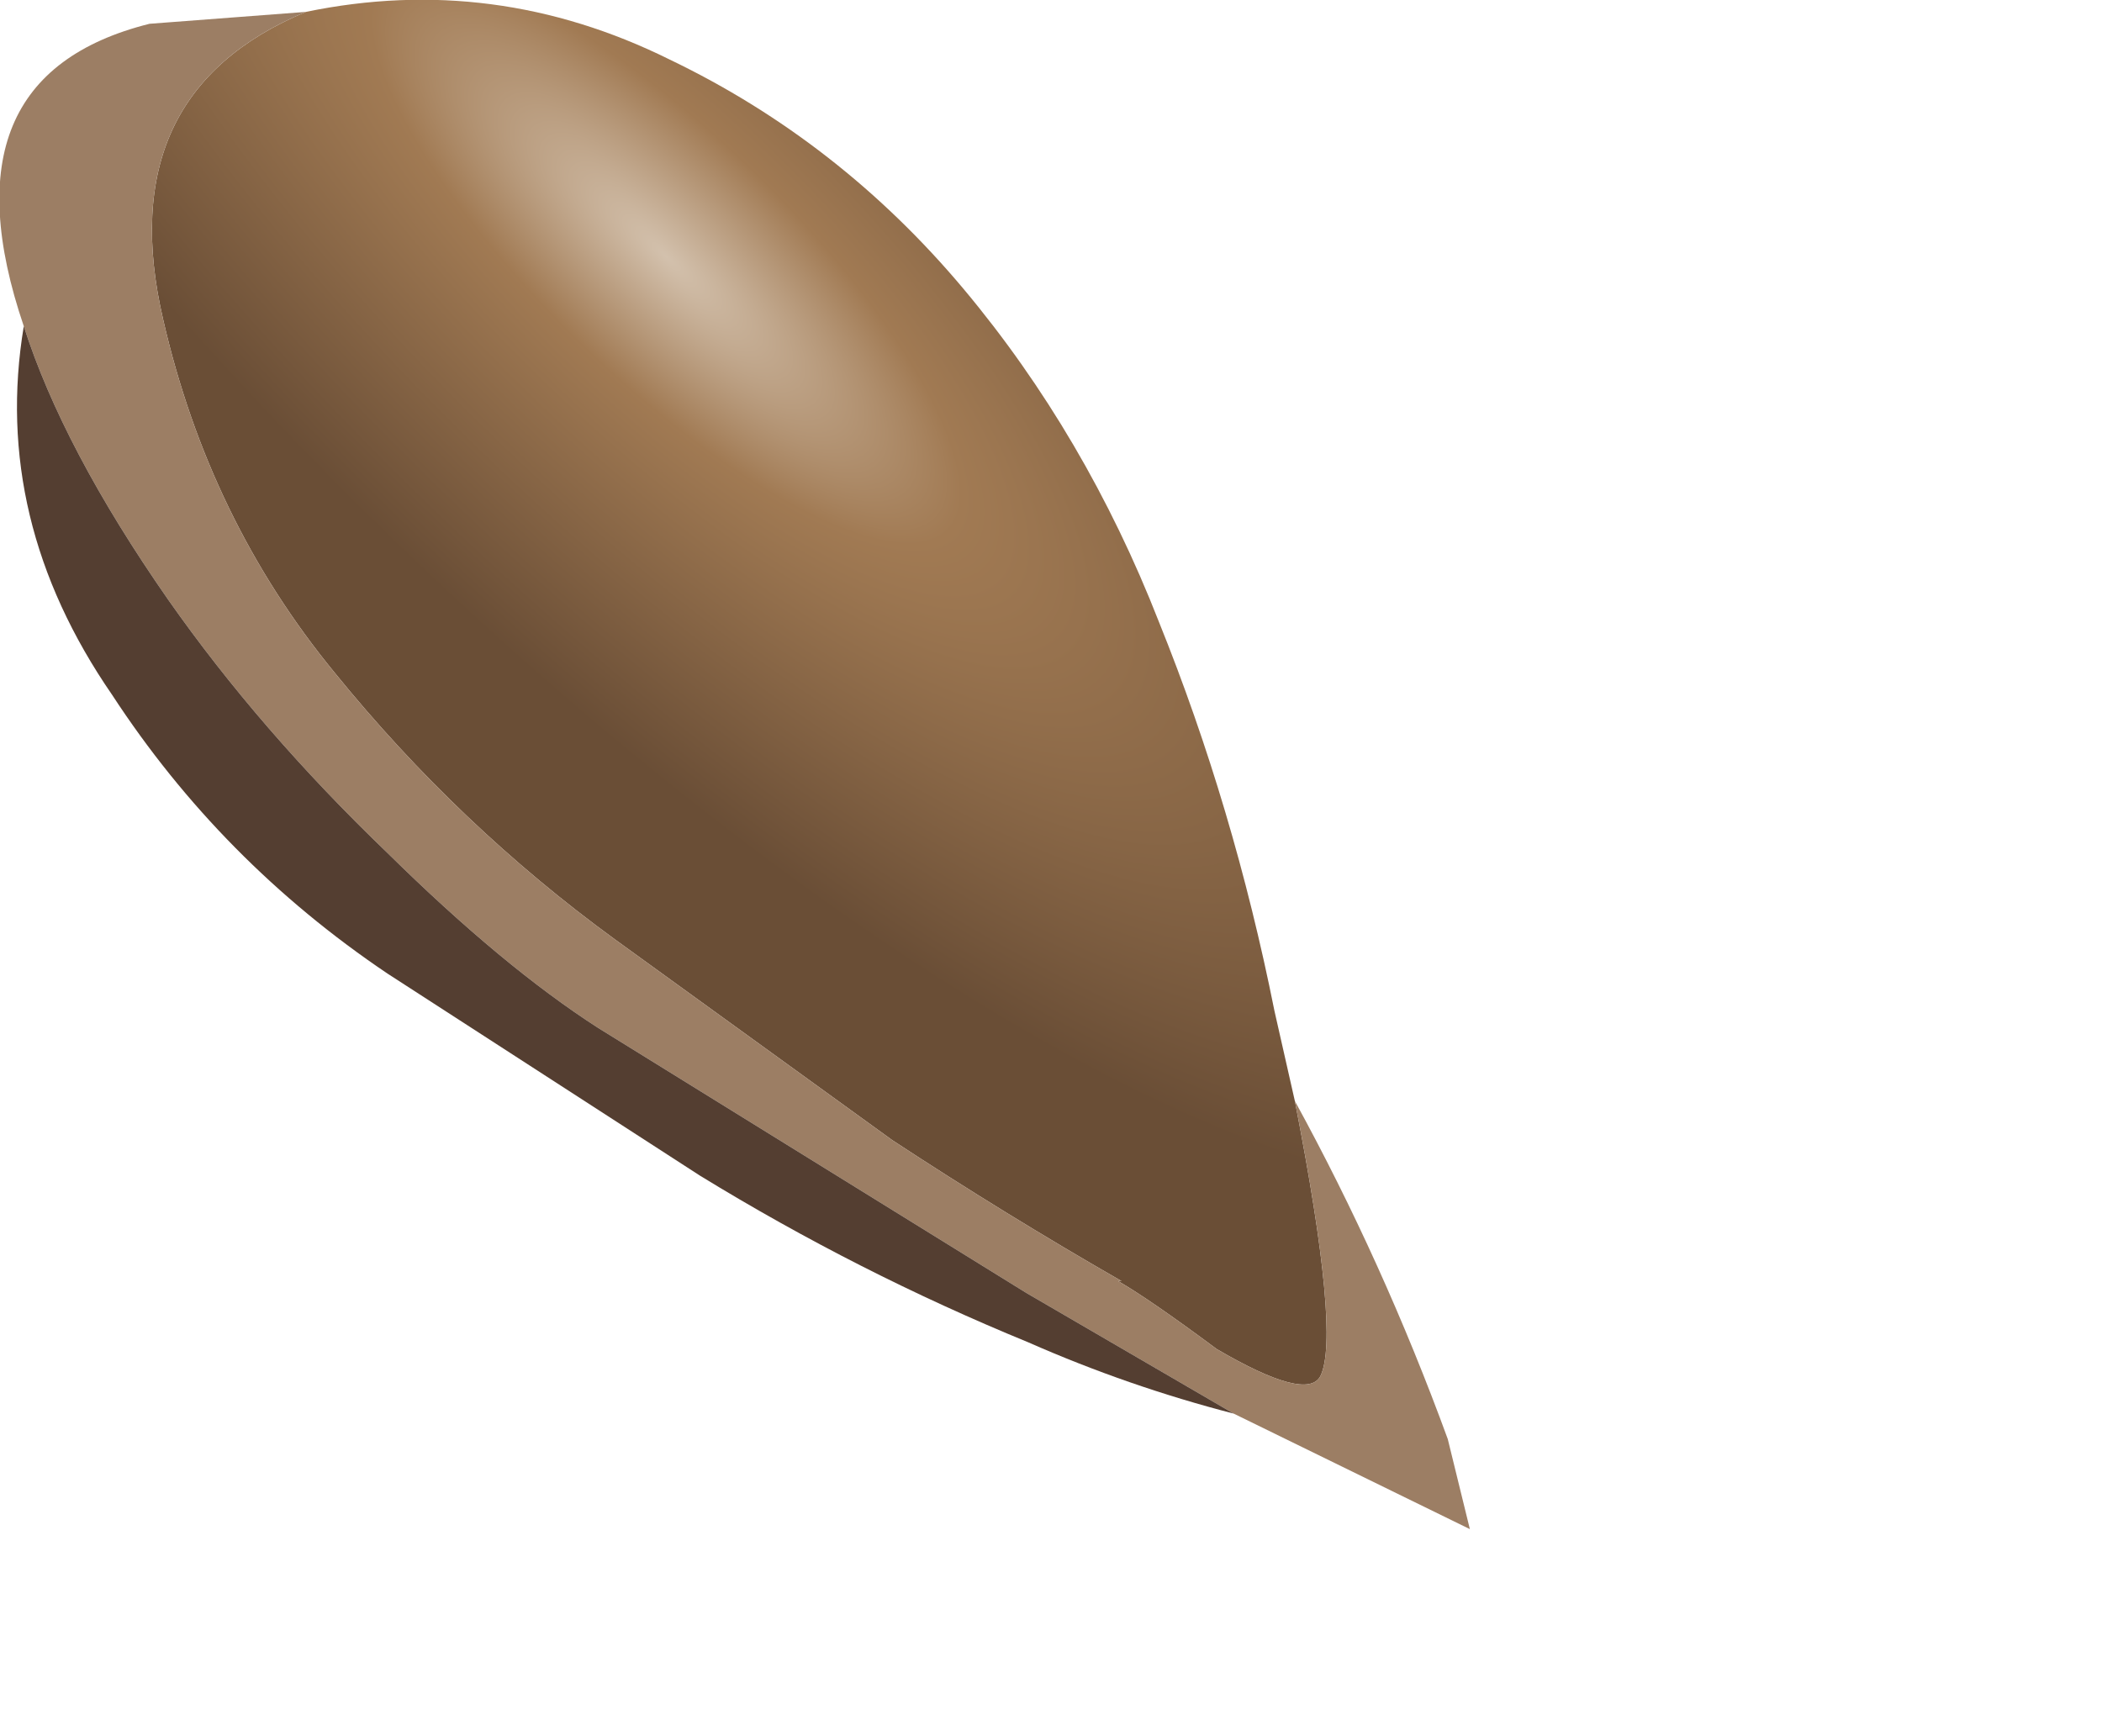 <?xml version="1.0" encoding="UTF-8" standalone="no"?>
<svg xmlns:xlink="http://www.w3.org/1999/xlink" height="51.1px" width="61.85px" xmlns="http://www.w3.org/2000/svg">
  <g transform="matrix(1.0, 0.0, 0.0, 1.0, 0.0, 0.0)">
    <use height="45.0" transform="matrix(1.0, 0.0, 0.0, 1.0, 0.0, 0.0)" width="43.25" xlink:href="#shape0"/>
  </g>
  <defs>
    <g id="shape0" transform="matrix(1.0, 0.0, 0.0, 1.0, 0.0, 0.0)">
      <path d="M9.0 0.35 Q14.55 -0.8 19.7 1.75 24.7 4.15 28.35 8.5 31.95 12.8 34.1 18.3 36.3 23.75 37.5 29.75 L38.1 32.4 Q39.45 39.3 38.85 40.5 38.45 41.25 35.8 39.7 33.85 38.25 32.9 37.7 L33.0 37.7 Q29.6 35.75 26.25 33.55 L18.1 27.65 Q13.5 24.3 9.85 19.8 6.15 15.3 4.8 9.4 3.25 2.75 9.0 0.35" fill="url(#gradient0)" fill-rule="evenodd" stroke="none"/>
      <path d="M9.0 0.35 Q3.25 2.75 4.8 9.4 6.15 15.3 9.85 19.8 13.5 24.3 18.1 27.65 L26.25 33.55 Q29.6 35.75 33.0 37.7 L32.9 37.7 Q33.85 38.25 35.8 39.7 38.45 41.25 38.85 40.5 39.45 39.3 38.1 32.4 40.7 37.15 42.6 42.35 L43.25 45.0 36.3 41.6 30.2 38.05 17.6 30.25 Q14.8 28.45 11.4 25.1 7.65 21.5 4.95 17.65 1.85 13.2 0.7 9.6 -1.8 2.25 4.4 0.7 L9.0 0.35" fill="#9c7e64" fill-rule="evenodd" stroke="none"/>
      <path d="M36.3 41.6 Q33.2 40.8 30.25 39.5 25.25 37.45 20.6 34.6 L11.4 28.65 Q6.5 25.35 3.3 20.45 -0.25 15.3 0.7 9.6 1.85 13.2 4.95 17.65 7.65 21.5 11.4 25.1 14.8 28.45 17.6 30.25 L30.2 38.05 36.3 41.6" fill="#543e31" fill-rule="evenodd" stroke="none"/>
    </g>
    <radialGradient cx="0" cy="0" gradientTransform="matrix(0.036, 0.035, -0.011, 0.011, 19.6, 7.55)" gradientUnits="userSpaceOnUse" id="gradient0" r="819.2" spreadMethod="pad">
      <stop offset="0.0" stop-color="#d3c1ad"/>
      <stop offset="0.282" stop-color="#a17a53"/>
      <stop offset="0.914" stop-color="#6a4e36"/>
    </radialGradient>
  </defs>
</svg>

